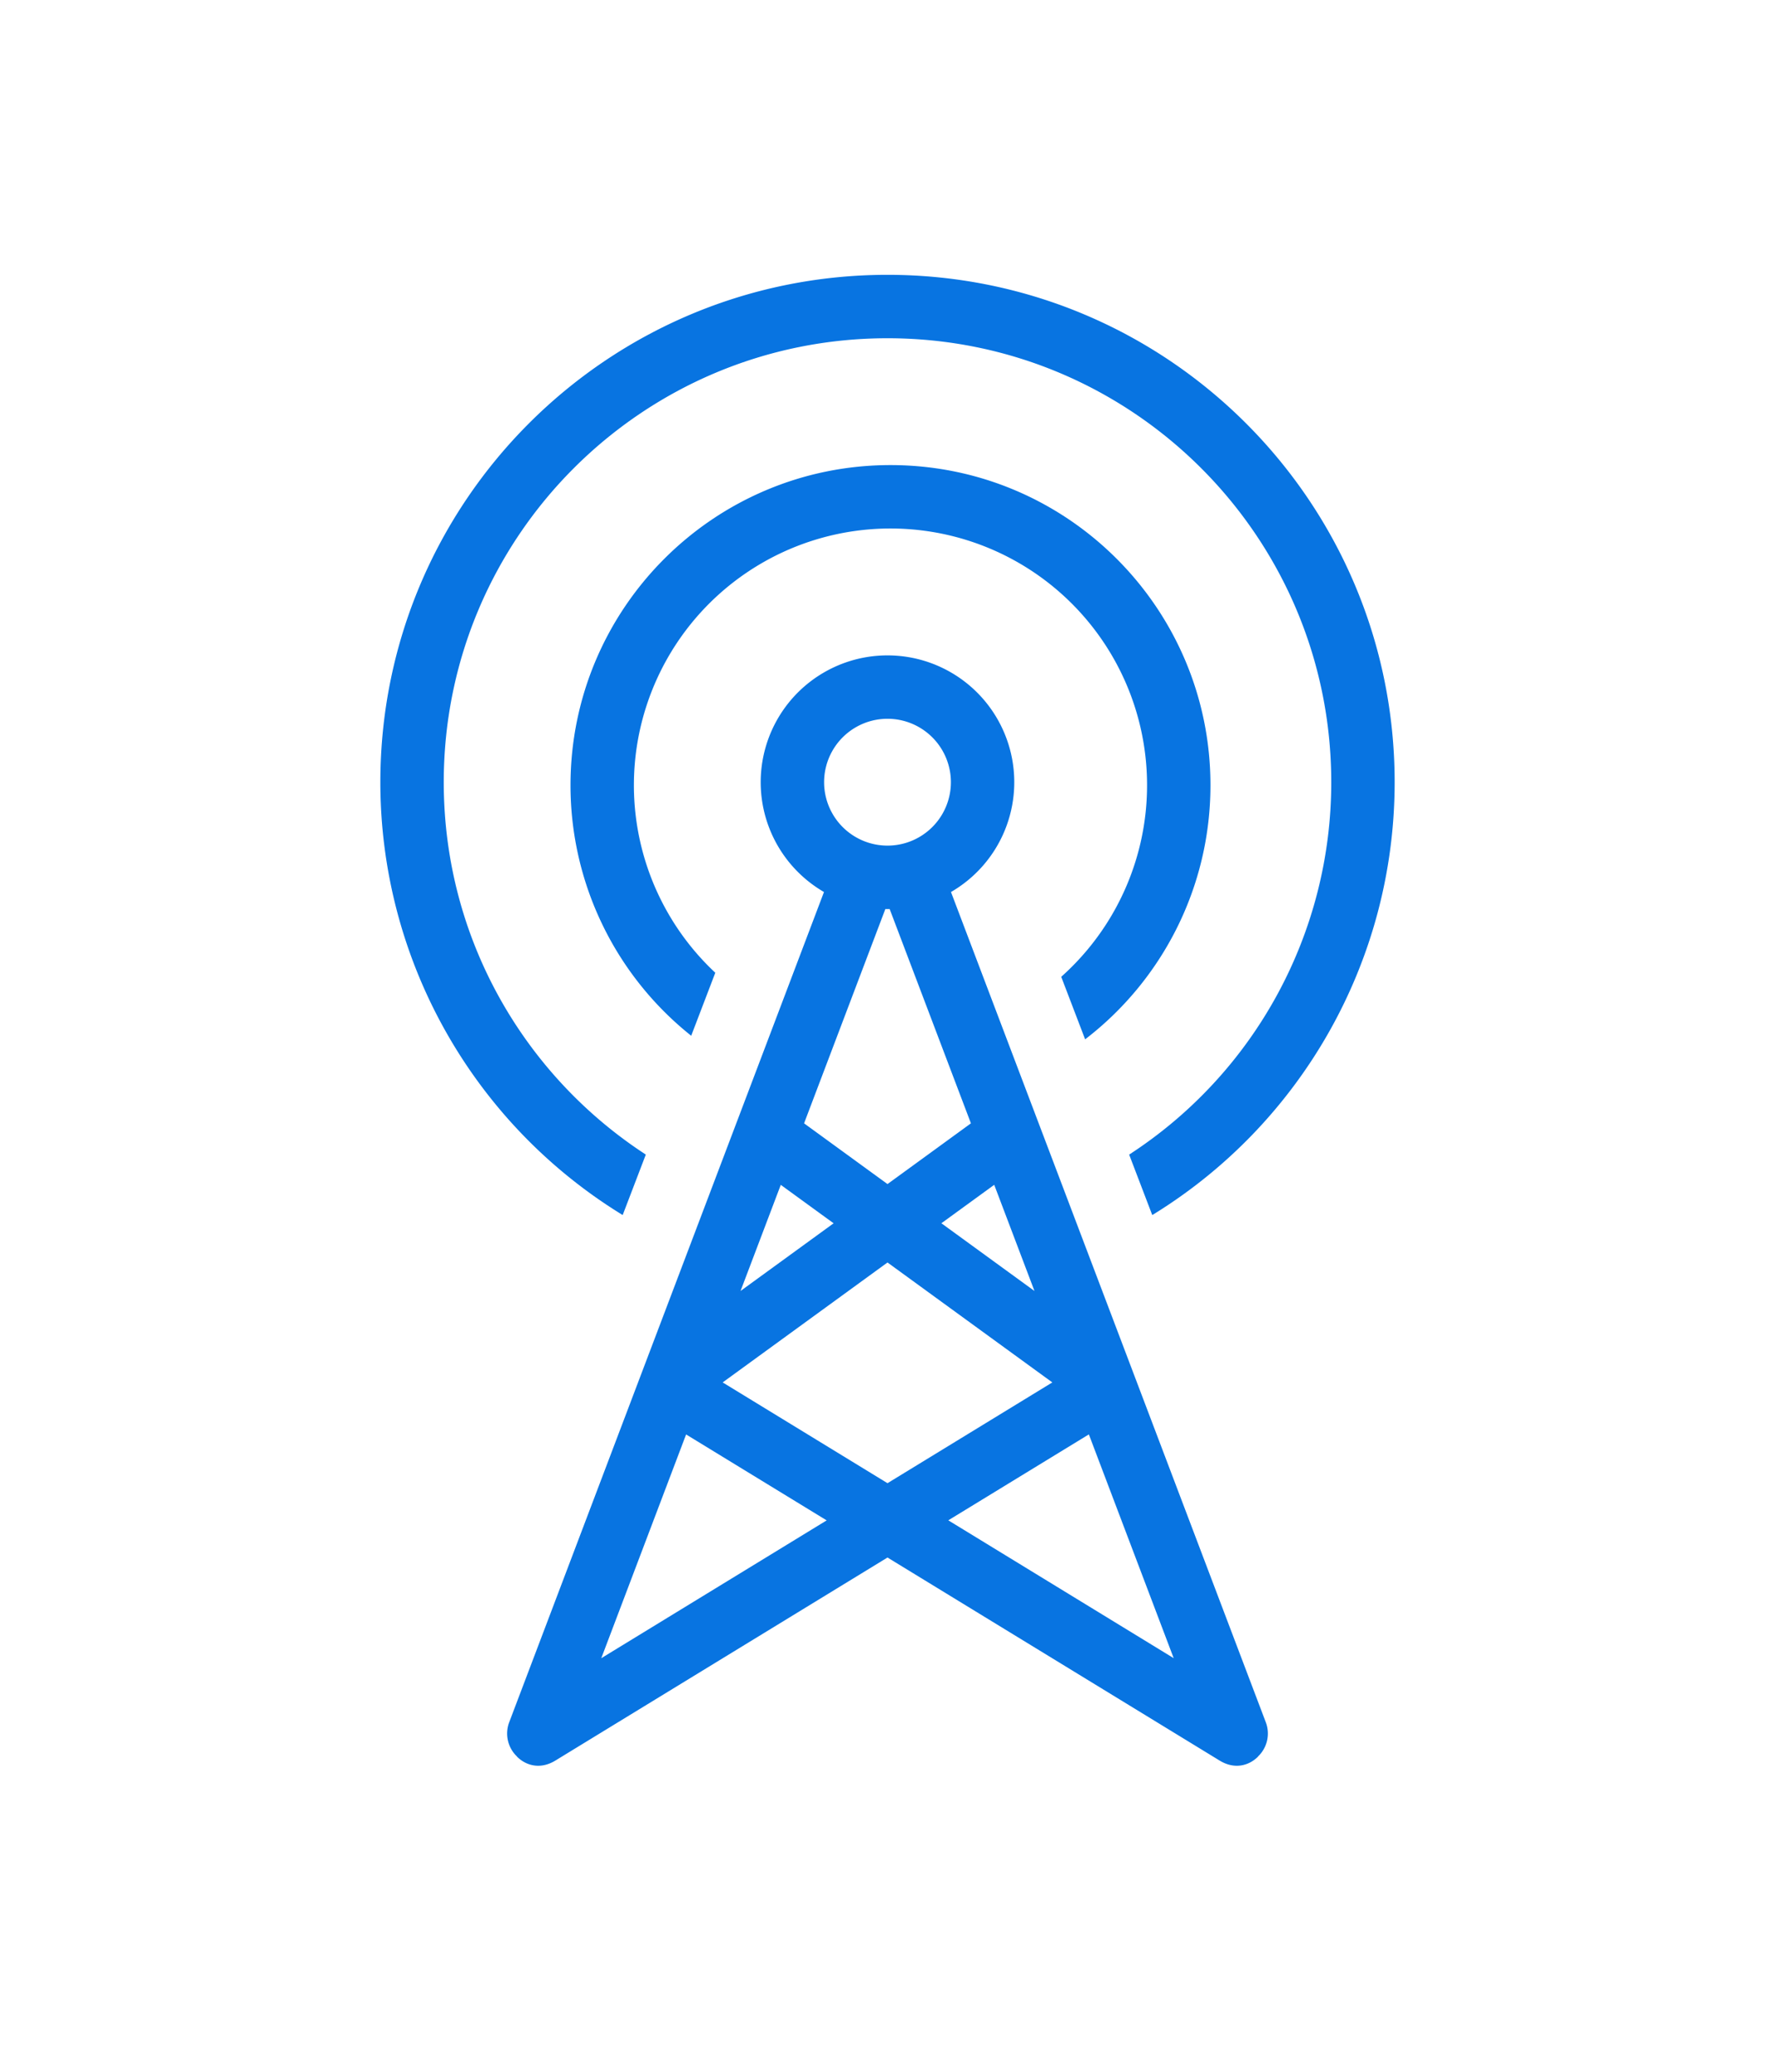 <svg viewBox="0 0 56 56" class="wd-accent-radio-tower wd-accent" height="100%" width="48" xmlns="http://www.w3.org/2000/svg" style="border-radius: inherit; display: block;"> <g class="wd-icon-container" fill-rule="evenodd" fill="none"> <path class="color-500" d="M28.068 24a4.08 4.08 0 0 1-.136 0l-2.564 6.758L28 32.673l2.632-1.915L28.068 24zm-2.072-.537a4 4 0 1 1 4.007 0l9.932 26.182a1 1 0 0 1-.248 1.082l.002.003c-.288.286-.733.407-1.196.132a1.004 1.004 0 0 1-.023-.014L28 44.45l-10.47 6.398-.023.014c-.463.275-.908.154-1.196-.132l.002-.003a1 1 0 0 1-.248-1.082l9.931-26.182zm-2.633 12.582L26.3 33.91l-1.667-1.212-1.27 3.348zm8.004-3.348L29.7 33.909l2.937 2.136-1.27-3.348zm2.986 7.87l-4.435 2.71 7.111 4.347-2.676-7.056zM18.97 47.625l7.111-4.346-4.435-2.71-2.676 7.056zm15.265-19.516l-.754-1.972a8.095 8.095 0 1 0-10.914-.128l-.76 1.987a10.093 10.093 0 0 1-3.808-7.9C18 14.519 22.52 10 28.095 10c5.575 0 10.094 4.52 10.094 10.095 0 3.22-1.522 6.148-3.953 8.013zm2.118 5.542l-.729-1.907A13.988 13.988 0 0 0 42 20c0-7.732-6.268-14-14-14s-14 6.268-14 14c0 4.92 2.537 9.246 6.375 11.743l-.73 1.907A16.004 16.004 0 0 1 12 20c0-8.837 7.163-16 16-16s16 7.163 16 16c0 5.68-2.987 10.797-7.646 13.65zM28 35.146l-5.2 3.782 5.2 3.178 5.2-3.178-5.2-3.782zM28 22a2 2 0 1 0 0-4 2 2 0 0 0 0 4z" fill-rule="nonzero" fill="#0874E1"></path> </g> </svg>